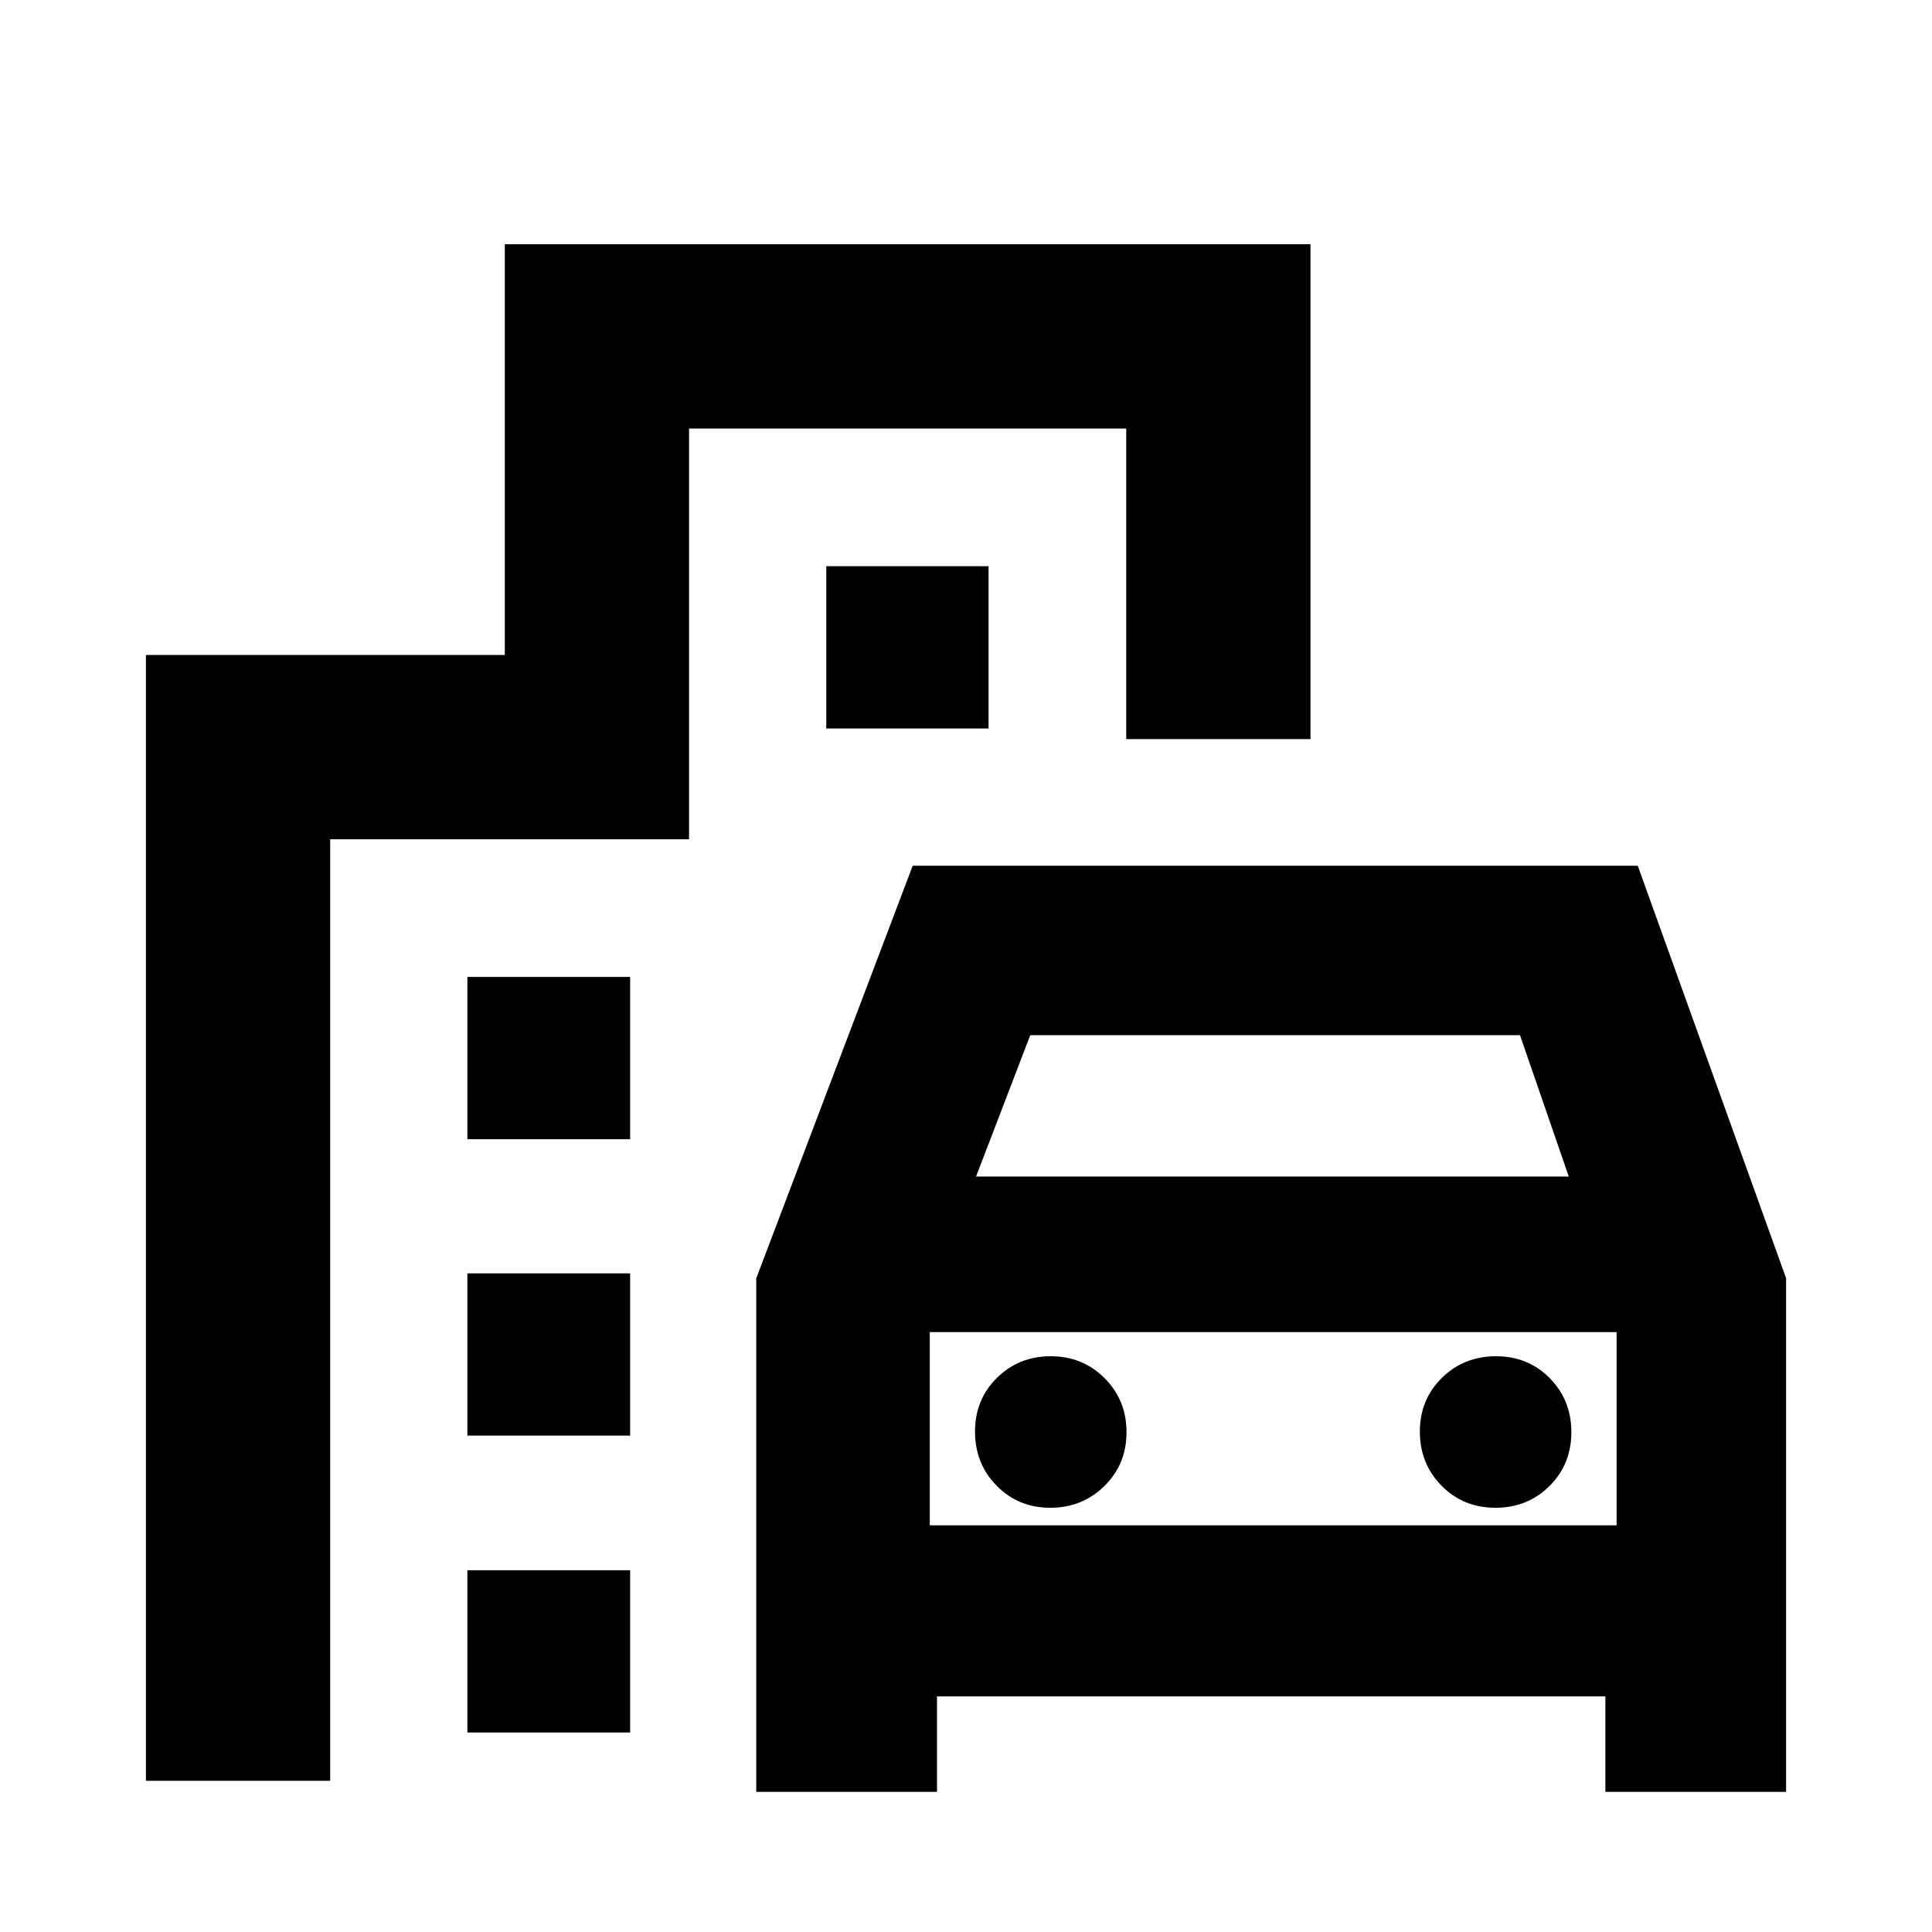 <svg xmlns="http://www.w3.org/2000/svg" height="20" viewBox="0 -960 960 960" width="20"><path d="M375.78-69.63V-324.8l77.74-205.03h360.27l73.71 204.97v255.23h-89.8v-47.44H465.59v47.44h-89.81ZM485-375.37h294.52l-24.24-70.24H511.93L485-375.37Zm-23 77.28v96-96Zm59.87 87.29q15.89 0 26.89-10.8 11-10.79 11-26.74t-10.89-26.85q-10.9-10.9-26.76-10.9-15.87 0-26.75 10.76t-10.88 26.66q0 16 10.75 26.93 10.75 10.94 26.64 10.94Zm221.21 0q15.96 0 26.84-10.8 10.88-10.8 10.88-26.76 0-15.97-10.75-26.85-10.76-10.88-26.66-10.88-16.01 0-26.94 10.76t-10.93 26.66q0 16 10.8 26.93 10.8 10.94 26.76 10.94ZM232.24-393.93v-80.64h80.87v80.64h-80.87Zm178.33-204.09v-80.63h80.63v80.63h-80.63ZM232.24-246.65v-80.63h80.87v80.63h-80.87Zm0 147.52v-80.63h80.87v80.63h-80.87Zm-159.74 24v-559.41h178.33v-204.09h400.34v245.89h-91.56v-154.33H342.39v204.09H164.07v467.85H72.5ZM462-202.09h341.28v-96H462v96Z"/></svg>
